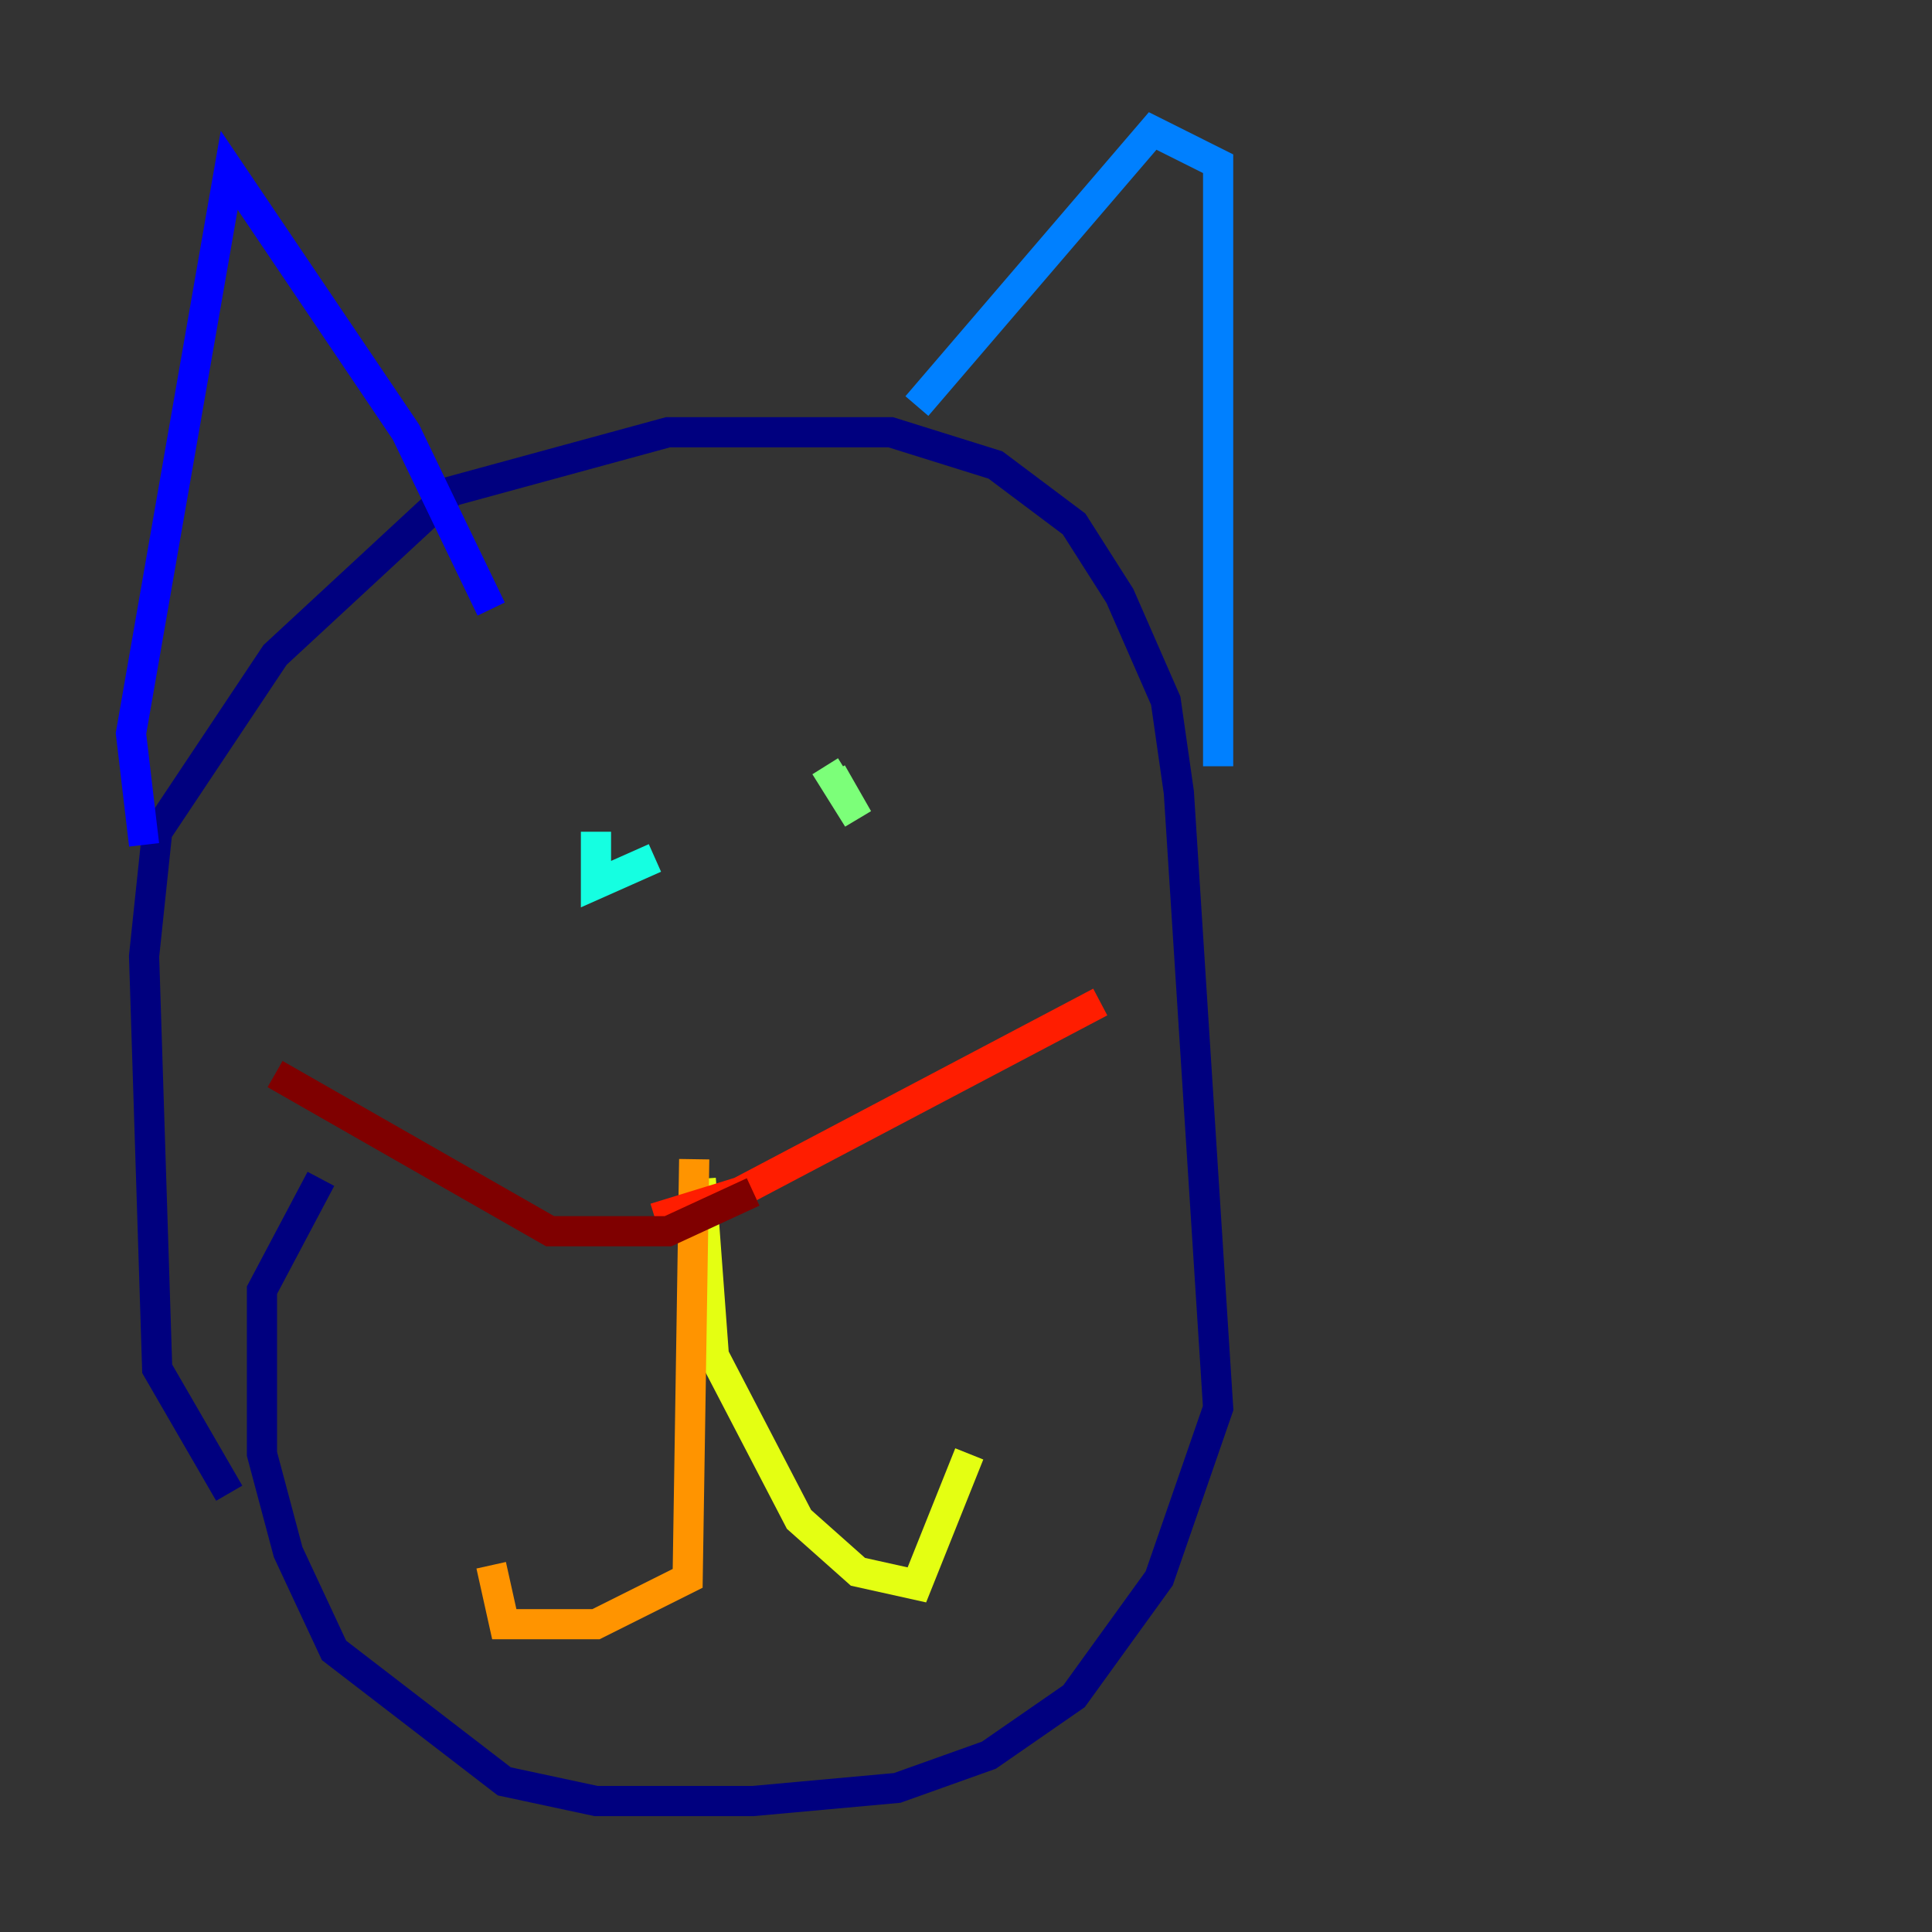 <?xml version="1.0" encoding="utf-8" ?>
<svg baseProfile="tiny" height="128" version="1.2" viewBox="0,0,128,128" width="128" xmlns="http://www.w3.org/2000/svg" xmlns:ev="http://www.w3.org/2001/xml-events" xmlns:xlink="http://www.w3.org/1999/xlink"><rect x="0" y="0" width="128" height="128" fill="#333333" stroke="none"/><defs /><polyline fill="none" points="15.186,98.929 10.414,90.685 9.546,63.349 10.414,55.105 18.224,43.39 29.939,32.542 44.258,28.637 59.01,28.637 65.953,30.807 71.159,34.712 74.197,39.485 77.234,46.427 78.102,52.502 80.705,93.288 76.8,104.57 71.159,112.38 65.519,116.285 59.444,118.454 49.898,119.322 39.485,119.322 33.41,118.02 22.129,109.342 19.091,102.834 17.356,96.325 17.356,85.478 21.261,78.102" stroke="#00007f" stroke-width="2" /><polyline fill="none" points="9.546,55.973 8.678,48.597 15.186,11.281 26.902,28.637 32.542,40.352" stroke="#0000ff" stroke-width="2" /><polyline fill="none" points="60.746,26.902 76.366,8.678 80.705,10.848 80.705,50.766" stroke="#0080ff" stroke-width="2" /><polyline fill="none" points="43.39,56.841 39.485,58.576 39.485,55.105" stroke="#15ffe1" stroke-width="2" /><polyline fill="none" points="54.671,50.766 56.841,54.237 55.105,51.2" stroke="#7cff79" stroke-width="2" /><polyline fill="none" points="46.427,78.102 47.295,89.817 52.936,100.664 56.841,104.136 60.746,105.003 64.217,96.325" stroke="#e4ff12" stroke-width="2" /><polyline fill="none" points="45.993,76.8 45.559,104.57 39.485,107.607 33.41,107.607 32.542,103.702" stroke="#ff9400" stroke-width="2" /><polyline fill="none" points="43.39,80.705 49.031,78.969 72.895,66.386" stroke="#ff1d00" stroke-width="2" /><polyline fill="none" points="49.898,78.969 44.258,81.573 36.447,81.573 18.224,71.159" stroke="#7f0000" stroke-width="2" /></svg>